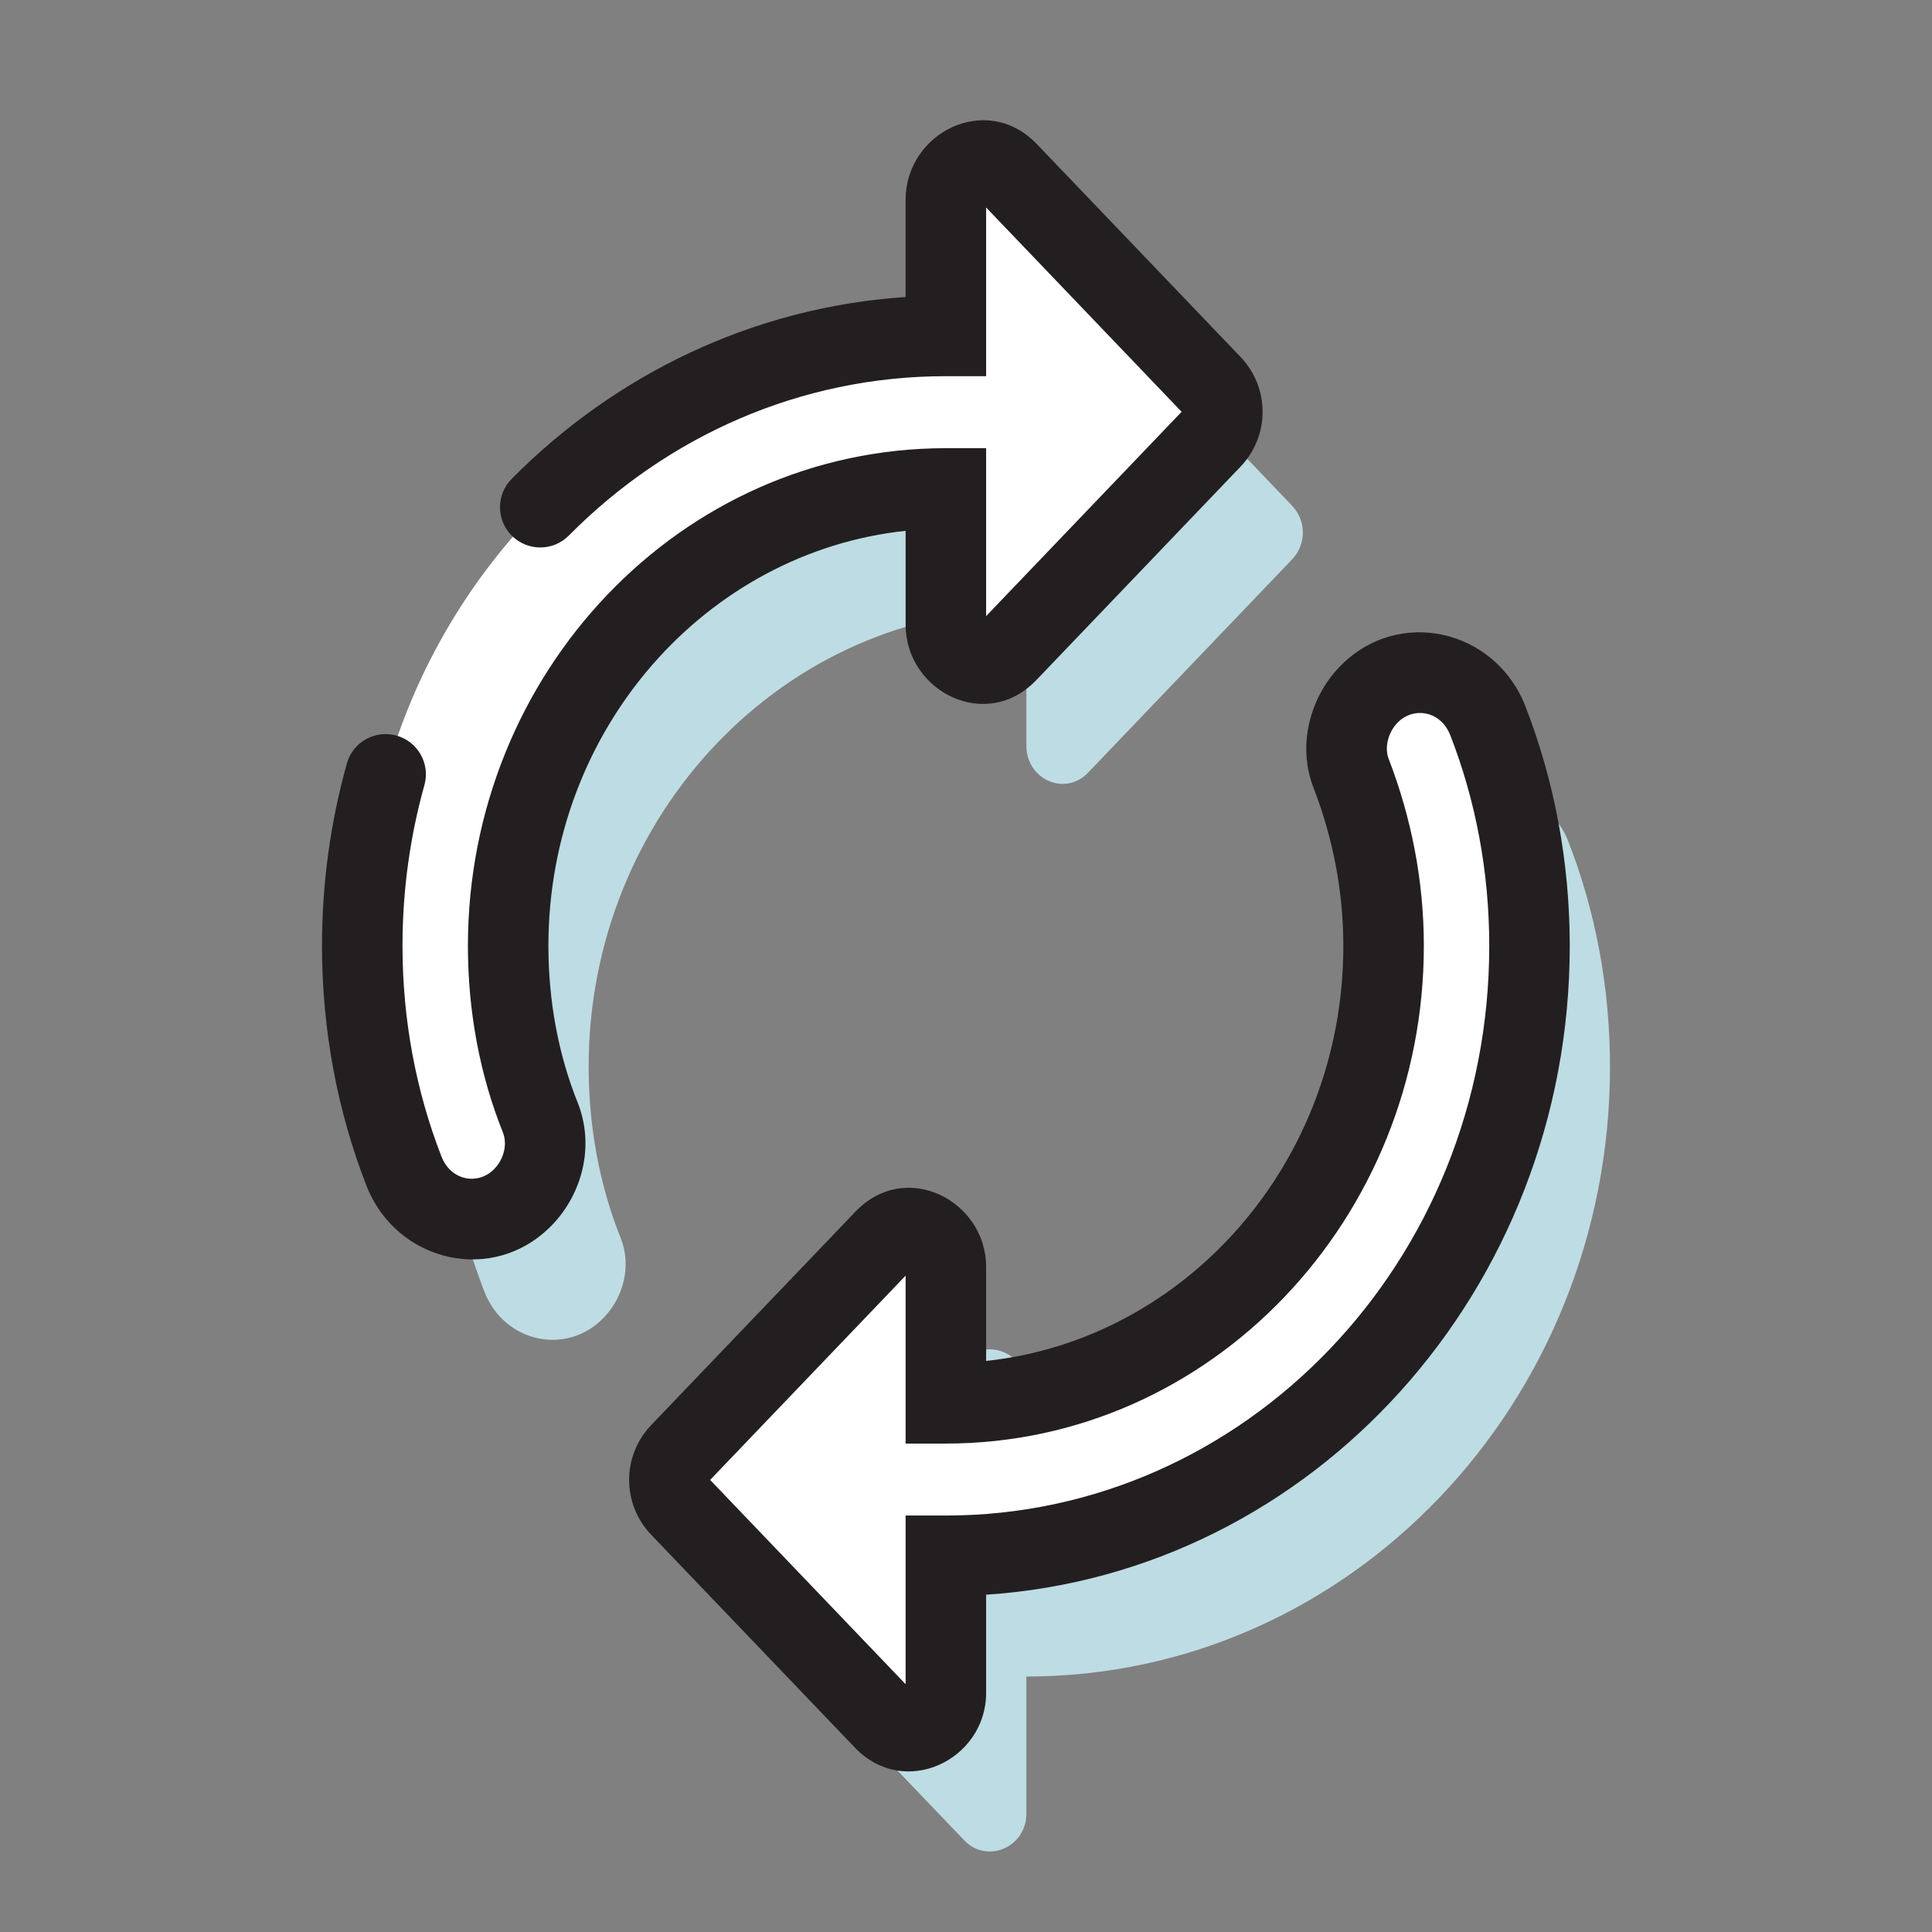 <svg width="48" height="48" viewBox="0 0 48 48" fill="none" xmlns="http://www.w3.org/2000/svg">
    <rect x="0" y="0" width="48" height="48" fill="#808080" stroke="none"/>
    <path d="M25.5 15.135V18.525C25.5 19.378 26.479 19.794 27.041 19.188L32.097 13.903C32.46 13.525 32.46 12.938 32.097 12.559L27.041 7.274C26.479 6.687 25.5 7.103 25.5 7.956V11.346C17.489 11.346 11 18.128 11 26.5C11 28.47 11.363 30.364 12.033 32.087C12.523 33.357 14.081 33.697 15.006 32.731C15.495 32.22 15.694 31.443 15.422 30.762C14.897 29.455 14.625 27.996 14.625 26.5C14.625 20.23 19.501 15.135 25.5 15.135ZM35.994 20.268C35.505 20.779 35.306 21.575 35.578 22.238C36.085 23.564 36.375 25.003 36.375 26.5C36.375 32.769 31.499 37.865 25.5 37.865V34.474C25.5 33.622 24.521 33.205 23.959 33.811L18.902 39.096C18.54 39.475 18.54 40.062 18.902 40.441L23.959 45.725C24.521 46.313 25.5 45.896 25.5 45.062V41.653C33.511 41.653 40 34.872 40 26.5C40 24.53 39.638 22.636 38.967 20.912C38.477 19.643 36.919 19.302 35.994 20.268Z"
          fill="#BEDCE3"/>
    <path d="M23.5 12.135V15.525C23.5 16.378 24.479 16.794 25.041 16.188L30.098 10.903C30.46 10.525 30.46 9.937 30.098 9.559L25.041 4.274C24.479 3.687 23.5 4.103 23.5 4.956V8.346C19.584 8.346 16.031 9.967 13.422 12.602C12.56 13.473 11.801 14.455 11.166 15.525C10.487 16.67 9.95 17.916 9.581 19.238C9.203 20.59 9 22.02 9 23.5C9 25.47 9.363 27.364 10.033 29.087C10.523 30.357 12.081 30.698 13.006 29.732C13.495 29.22 13.694 28.443 13.422 27.762C12.897 26.455 12.625 24.996 12.625 23.5C12.625 17.23 17.501 12.135 23.5 12.135ZM33.994 17.268C33.505 17.779 33.306 18.575 33.578 19.238C34.085 20.564 34.375 22.003 34.375 23.5C34.375 29.769 29.499 34.865 23.5 34.865V31.474C23.5 30.622 22.521 30.205 21.959 30.811L16.902 36.096C16.54 36.475 16.54 37.062 16.902 37.441L21.959 42.725C22.521 43.313 23.5 42.896 23.5 42.062V38.653C31.511 38.653 38 31.872 38 23.5C38 21.53 37.638 19.636 36.967 17.912C36.477 16.643 34.919 16.302 33.994 17.268Z"
          fill="white"/>
    <path d="M33.994 17.268C33.505 17.779 33.306 18.575 33.578 19.238C34.085 20.564 34.375 22.003 34.375 23.5C34.375 29.769 29.499 34.865 23.5 34.865V31.474C23.5 30.622 22.521 30.205 21.959 30.811L16.902 36.096C16.54 36.475 16.54 37.062 16.902 37.441L21.959 42.725C22.521 43.313 23.5 42.896 23.5 42.062V38.653C31.511 38.653 38 31.872 38 23.5C38 21.53 37.638 19.636 36.967 17.912C36.477 16.643 34.919 16.302 33.994 17.268Z"
          fill="white"/>
    <path fill-rule="evenodd" clip-rule="evenodd"
          d="M22.5 4.956C22.5 3.308 24.505 2.268 25.763 3.583L30.82 8.867C31.552 9.633 31.552 10.829 30.82 11.595L25.768 16.875C24.511 18.22 22.5 17.17 22.5 15.525V13.188C17.554 13.714 13.625 18.1 13.625 23.5C13.625 24.877 13.876 26.208 14.35 27.388L14.351 27.391C14.785 28.478 14.456 29.662 13.728 30.423C12.27 31.947 9.84 31.362 9.101 29.449C8.385 27.608 8 25.592 8 23.5C8 21.928 8.215 20.407 8.618 18.968C8.766 18.437 9.318 18.126 9.85 18.275C10.382 18.424 10.693 18.975 10.544 19.507C10.19 20.772 10 22.111 10 23.5C10 25.347 10.34 27.118 10.965 28.725L10.966 28.728C11.207 29.351 11.893 29.447 12.283 29.04C12.534 28.778 12.604 28.41 12.494 28.133C11.918 26.7 11.625 25.114 11.625 23.5C11.625 16.72 16.907 11.135 23.5 11.135H24.5V15.307L29.357 10.231L24.5 5.155V9.346H23.5C19.867 9.346 16.566 10.848 14.133 13.305C13.745 13.698 13.111 13.701 12.719 13.312C12.326 12.924 12.323 12.291 12.712 11.898C15.273 9.311 18.698 7.632 22.5 7.379V4.956ZM33.272 16.576C34.73 15.052 37.16 15.637 37.899 17.55C38.615 19.391 39 21.407 39 23.5C39 32.035 32.633 39.083 24.5 39.62V42.062C24.5 43.714 22.479 44.715 21.237 43.417L16.18 38.132C15.447 37.367 15.447 36.17 16.18 35.404L21.232 30.125C22.489 28.779 24.5 29.829 24.5 31.474V33.812C29.446 33.285 33.375 28.9 33.375 23.5C33.375 22.137 33.112 20.821 32.647 19.605C32.214 18.533 32.548 17.333 33.272 16.576ZM36.034 18.272C35.793 17.648 35.107 17.552 34.717 17.959C34.465 18.223 34.4 18.607 34.503 18.858L34.507 18.869L34.511 18.88C35.06 20.313 35.375 21.873 35.375 23.5C35.375 30.28 30.093 35.865 23.5 35.865H22.5V31.693L17.643 36.768L22.5 41.844V37.653H23.5C30.918 37.653 37 31.362 37 23.5C37 21.652 36.66 19.881 36.035 18.274L36.034 18.272Z"
          fill="#231F20"/>
</svg>
